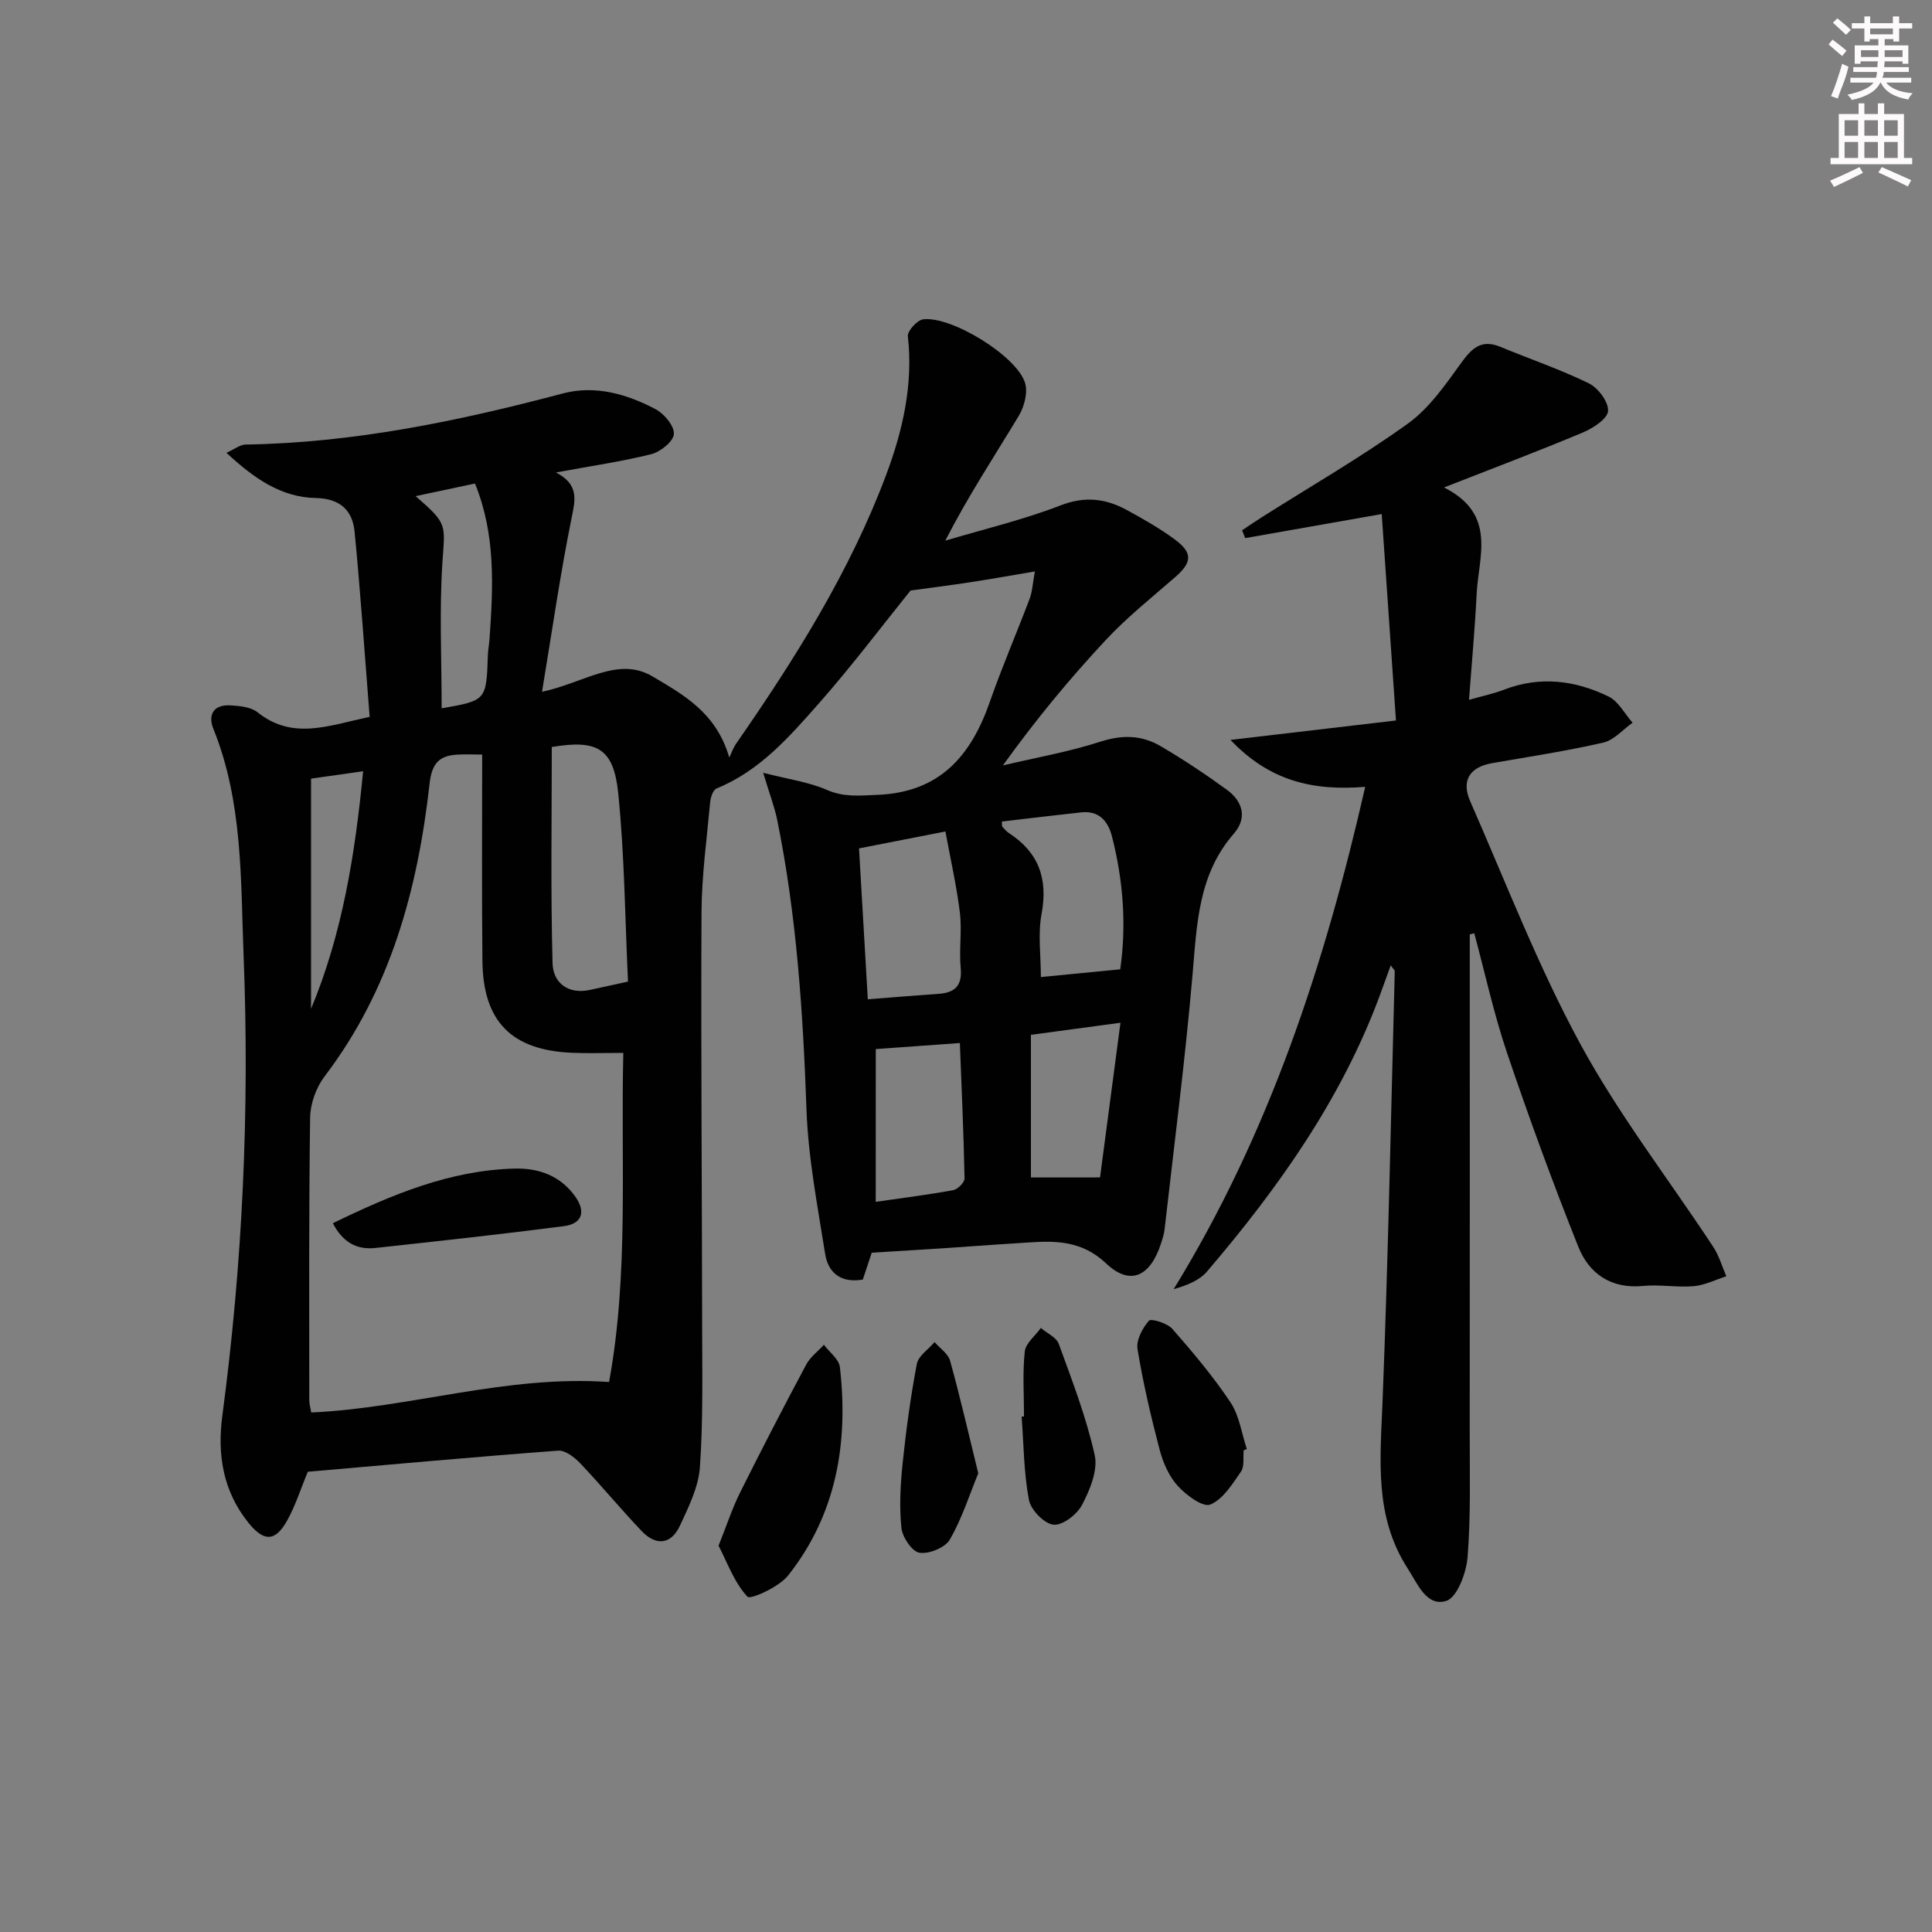 <svg enable-background="new 0 0 400 400" viewBox="0 0 400 400" xmlns="http://www.w3.org/2000/svg"><rect x="0" y="0" width="400" height="400" fill="#808080" stroke="none"/><g fill="#010102"><path d="m115.11 97.82c4.85 2.54 3.99 5.69 3.21 9.54-2.32 11.45-3.97 23.03-6.1 35.87 8.77-1.87 15.77-7.42 22.9-3.17 6.23 3.71 13.17 7.41 15.87 16.78.47-.97.82-2.02 1.43-2.89 12.16-17.53 23.52-35.56 31.04-55.61 3.42-9.12 5.64-18.7 4.5-28.72-.12-1.09 1.94-3.36 3.18-3.51 5.89-.7 19.39 7.61 21.09 13.18.6 1.98-.16 4.9-1.3 6.8-5.04 8.37-10.44 16.52-15.22 25.85 7.98-2.38 16.13-4.31 23.88-7.31 5.07-1.96 9.36-1.41 13.74.98 3.35 1.83 6.7 3.73 9.77 5.98 3.9 2.84 3.75 4.81.22 7.89-4.89 4.26-10 8.33-14.41 13.06-7.48 8.02-14.48 16.48-21.27 25.93 6.76-1.6 13.65-2.8 20.24-4.93 4.51-1.46 8.55-1.33 12.41.94 4.72 2.77 9.3 5.81 13.72 9.03 3.29 2.39 4.28 5.83 1.44 9.09-7.34 8.42-7.64 18.64-8.53 28.99-1.52 17.69-3.81 35.32-5.81 52.98-.11.98-.44 1.94-.74 2.89-2.2 6.8-6.35 8.85-11.34 4.14-5.9-5.57-12.27-4.58-18.95-4.17-4.98.3-9.95.69-14.92 1.02-4.79.31-9.58.59-14.68.91-.54 1.64-1.2 3.62-1.84 5.56-4.57.79-7.18-1.43-7.8-5.3-1.58-9.96-3.52-19.96-3.87-29.99-.72-20.14-2.04-40.16-6.07-59.93-.55-2.68-1.56-5.27-2.89-9.7 5.26 1.35 9.46 1.91 13.18 3.54 3.55 1.55 6.77 1.17 10.43 1.03 12.95-.51 19.41-8.06 23.32-19.28 2.51-7.2 5.55-14.21 8.24-21.34.56-1.48.62-3.16 1.08-5.64-4.87.82-9.03 1.57-13.2 2.21-4.02.62-8.05 1.13-12.54 1.74-5.93 7.35-12.12 15.59-18.92 23.3-6.12 6.93-12.27 14.04-21.24 17.68-.73.3-1.24 1.85-1.33 2.87-.7 7.6-1.75 15.2-1.79 22.81-.14 28.49.1 56.98.13 85.48.01 9.79.22 19.61-.46 29.36-.29 4.12-2.34 8.24-4.13 12.1-1.85 3.98-4.99 4.23-7.95 1.11-4.34-4.56-8.35-9.43-12.69-14-1.19-1.25-3.11-2.74-4.58-2.63-17.38 1.3-34.75 2.89-51.83 4.37-1.48 3.55-2.57 7.07-4.34 10.21-2.45 4.33-4.81 4.27-7.98.32-5.25-6.54-6.45-14.1-5.38-22.12 4.2-31.57 5.66-63.3 4.41-95.09-.62-15.84-.13-31.96-6.27-47.15-1.18-2.92.09-5.04 3.5-4.84 1.93.11 4.26.32 5.65 1.43 7.25 5.81 14.65 2.78 23.21.94-1.02-12.86-1.88-25.59-3.11-38.29-.43-4.44-2.96-6.9-8.03-7.01-7.13-.14-12.72-3.99-18.51-9.36 1.79-.81 2.85-1.7 3.92-1.71 22.43-.35 44.16-4.86 65.73-10.58 6.69-1.77 13.26.11 19.24 3.28 1.77.94 3.87 3.48 3.75 5.13-.11 1.54-2.78 3.68-4.67 4.16-6.08 1.52-12.33 2.42-19.74 3.79zm-15.28 58.4c-1.75 0-3.41-.07-5.05.01-3.79.2-5.36 1.72-5.84 6.02-2.45 21.86-8.08 42.66-21.74 60.61-1.75 2.3-2.95 5.64-2.99 8.52-.28 19.48-.18 38.96-.18 58.43 0 .93.29 1.87.41 2.63 20.58-.94 40.29-7.79 61.66-6.31 4.12-22.4 2.4-45.41 2.95-68.14-3.96 0-7.27.12-10.58-.02-12.56-.52-18.47-6.47-18.59-19.05-.15-14.1-.05-28.22-.05-42.7zm30.19 47.01c-.62-13.2-.72-26.15-2.02-38.97-.95-9.39-4.39-11.17-13.76-9.6 0 14.95-.24 29.87.16 44.78.11 3.98 3.15 6.53 7.79 5.5 2.1-.47 4.19-.92 7.83-1.71zm47.83-27.58c.6 10.35 1.21 20.68 1.82 31.24 5.4-.42 10-.81 14.61-1.12 3.4-.23 4.97-1.66 4.62-5.37-.36-3.8.29-7.7-.17-11.47-.69-5.61-1.96-11.15-2.99-16.78-6.54 1.28-11.72 2.29-17.89 3.5zm54.08 25.04c1.33-9.28.6-18.42-1.69-27.45-.79-3.13-2.62-5.45-6.35-5.05-5.51.59-11 1.26-16.47 1.9.06.75.01.97.09 1.06.45.48.88 1.01 1.42 1.36 6.17 4.02 8.07 9.5 6.71 16.75-.77 4.11-.14 8.49-.14 13.03 5.52-.53 10.77-1.04 16.43-1.6zm-50.62 48.14c5.64-.82 10.87-1.47 16.04-2.42.94-.17 2.37-1.61 2.35-2.44-.19-9.36-.61-18.72-.97-28.02-6.12.44-11.81.85-17.41 1.25-.01 10.18-.01 20.75-.01 31.63zm46.44-5.06c1.38-10.44 2.75-20.8 4.23-32.02-6.58.89-12.06 1.63-18.54 2.5v29.53c4.12-.01 8.42-.01 14.31-.01zm-129.41-143.66c-4.09.87-7.97 1.69-12.29 2.61 6.69 5.8 6.07 5.82 5.55 13.69-.66 10.04-.16 20.15-.16 30.24 9.25-1.62 9.25-1.62 9.57-11.01.04-1.15.27-2.3.35-3.45.74-10.76 1.29-21.5-3.02-32.08zm-33.94 108.76c6.49-15.6 9.11-31.93 10.78-49.19-4 .57-7.31 1.04-10.78 1.53z"/><path d="m304.3 193.45c0 34.32.02 68.64-.01 102.95-.01 8.66.24 17.35-.44 25.96-.26 3.27-2.16 8.39-4.42 9.09-4.07 1.26-5.91-3.51-7.99-6.73-6.92-10.7-5.68-22.42-5.21-34.31 1.18-29.76 1.75-59.54 2.54-89.31.01-.23-.3-.46-.83-1.23-.84 2.3-1.53 4.23-2.24 6.16-7.97 21.55-21.03 39.93-35.79 57.21-1.56 1.83-4.06 2.86-6.91 3.66 19.75-32.16 31.25-67.1 39.65-103.99-10.77.86-19.76-1.15-27.89-9.72 12.02-1.41 22.78-2.67 34.26-4.02-1.01-14.61-1.98-28.64-2.95-42.74-9.71 1.71-18.99 3.34-28.26 4.98-.22-.54-.43-1.08-.65-1.62 1.37-.91 2.72-1.84 4.11-2.72 10.1-6.4 20.5-12.39 30.19-19.35 4.42-3.17 7.78-8.04 11.04-12.55 2.22-3.07 4.18-4.99 8.11-3.37 6.12 2.53 12.42 4.67 18.35 7.57 1.92.94 4.08 3.83 3.97 5.71-.09 1.6-3.06 3.55-5.14 4.43-9.12 3.83-18.38 7.32-28.82 11.41 11.03 5.57 7.13 14.3 6.75 22.1-.35 7.1-1.01 14.18-1.58 21.87 2.83-.8 5.08-1.26 7.2-2.08 7.48-2.9 14.77-1.97 21.7 1.4 2.05 1 3.33 3.57 4.97 5.42-2.01 1.42-3.85 3.61-6.08 4.12-7.59 1.74-15.31 2.91-22.99 4.25-4.6.8-6.45 3.55-4.56 7.87 7.4 16.85 14.04 34.13 22.8 50.26 7.97 14.68 18.35 28.06 27.56 42.07 1.19 1.82 1.8 4.02 2.68 6.04-2.25.72-4.47 1.85-6.76 2.05-3.46.3-7.02-.39-10.47-.05-6.67.65-11.2-2.55-13.44-8.16-5.27-13.22-10.17-26.6-14.73-40.08-2.74-8.1-4.56-16.51-6.79-24.78-.3.09-.62.16-.93.23z"/><path d="m148.77 320.02c1.72-4.3 2.83-7.74 4.43-10.95 4.44-8.91 9.02-17.76 13.71-26.54.84-1.57 2.43-2.75 3.67-4.11 1.15 1.54 3.12 2.98 3.31 4.62 1.8 15.68-.71 30.49-10.72 43.15-1.89 2.39-7.8 5.05-8.42 4.39-2.7-2.89-4.12-6.97-5.98-10.56z"/><path d="m257.49 300.27c-.15 1.49.19 3.33-.55 4.4-1.8 2.59-3.73 5.76-6.37 6.83-1.53.62-4.99-1.94-6.73-3.86-1.82-2-3.05-4.82-3.75-7.49-1.81-6.88-3.43-13.83-4.58-20.85-.3-1.84 1.02-4.33 2.36-5.86.45-.52 3.82.51 4.86 1.7 4.26 4.86 8.46 9.85 12.04 15.22 1.83 2.75 2.29 6.4 3.37 9.64-.22.09-.44.18-.65.27z"/><path d="m202.54 305.03c-1.77 4.31-3.34 9.29-5.88 13.71-.96 1.68-4.32 3.05-6.3 2.74-1.53-.24-3.53-3.22-3.73-5.15-.46-4.38-.21-8.88.24-13.29.72-6.91 1.65-13.82 2.95-20.65.32-1.68 2.4-3.02 3.67-4.52 1.1 1.27 2.8 2.38 3.21 3.84 2.04 7.32 3.73 14.73 5.84 23.32z"/><path d="m212.01 293.27c0-4.49-.32-9.02.16-13.46.19-1.72 2.17-3.25 3.33-4.87 1.27 1.09 3.21 1.94 3.71 3.3 2.76 7.59 5.7 15.19 7.44 23.04.69 3.12-.99 7.17-2.61 10.27-1.03 1.99-4.03 4.31-5.92 4.12-1.92-.19-4.69-3.05-5.09-5.12-1.07-5.65-1.08-11.49-1.51-17.26.17-.01.33-.02.49-.02z"/><path d="m68.92 253.25c12.2-5.93 24.23-10.96 37.63-11.31 5.06-.13 9.53 1.53 12.57 5.82 2.23 3.16 1.39 5.62-2.42 6.11-12.98 1.68-25.99 3.09-39 4.51-3.84.42-6.75-1.18-8.78-5.13z"/></g><path d="m378.6 9.2.8-1c.9.7 1.9 1.4 2.9 2.3l-.9 1.1c-1.1-.9-2-1.7-2.8-2.4zm.5 10.7c.9-2.1 1.6-4.3 2.3-6.7.4.2.8.4 1.3.6-.7 3.1-1.5 4.3-2.2 6.6zm.4-15.2.9-.9c1 .8 2 1.6 2.8 2.4l-1 1c-1-.9-1.9-1.8-2.7-2.5zm12.5-1.3h1.2v1.4h2.7v1.1h-2.7v2.7h-1.2v-.5h-1.8v1.3h4.9v3.8h-1.2v-.5h-3.7c0 .4-.1.9-.1 1.2h5.1v1h-5.2c0 .5-.1.9-.3 1.2h6v1h-5.2c1.1 1.3 2.9 2 5.5 2.2-.4.4-.7.8-.9 1.3-2.9-.5-4.8-1.6-5.7-3.5h-.1c-.8 1.7-2.7 2.9-5.9 3.6-.2-.4-.6-.8-.9-1.1 2.8-.6 4.6-1.4 5.4-2.5h-4.8v-1h5.3c.1-.3.2-.7.2-1.2h-4.9v-1h5c0-.4 0-.8.1-1.2h-3.6v.5h-1.2v-3.8h4.9v-1.3h-1.8v.5h-1.1v-2.7h-2.6v-1.1h2.6v-1.4h1.2v1.4h4.7v-1.4zm-6.7 8.4h3.6c0-.4 0-.9 0-1.4h-3.6zm1.9-4.7h4.7v-1.2h-4.7zm6.7 3.3h-3.7v1.4h3.7z" fill="#fcfafa"/><path d="m384.7 21.4h1.3v2.2h2.8v-2.2h1.3v2.2h4.1v9.1h1.7v1.3h-16.9v-1.3h1.7v-9.1h4.1v-2.2zm.3 13.2.7 1.2c-1.8.9-3.8 1.9-6 2.9-.2-.4-.5-.8-.8-1.3 2.4-1 4.4-2 6.1-2.8zm-3.1-6.5h2.8v-3.2h-2.8zm0 4.6h2.8v-3.3h-2.8v3.2zm4.1-4.6h2.8v-3.2h-2.8zm0 4.6h2.8v-3.3h-2.8zm3.6 1.9c2.1.9 4.1 1.8 6.1 2.7l-.7 1.3c-2.2-1.1-4.2-2-6.1-2.9zm3.3-9.7h-2.8v3.2h2.8zm-2.8 7.8h2.8v-3.3h-2.8z" fill="#fcfafa"/></svg>